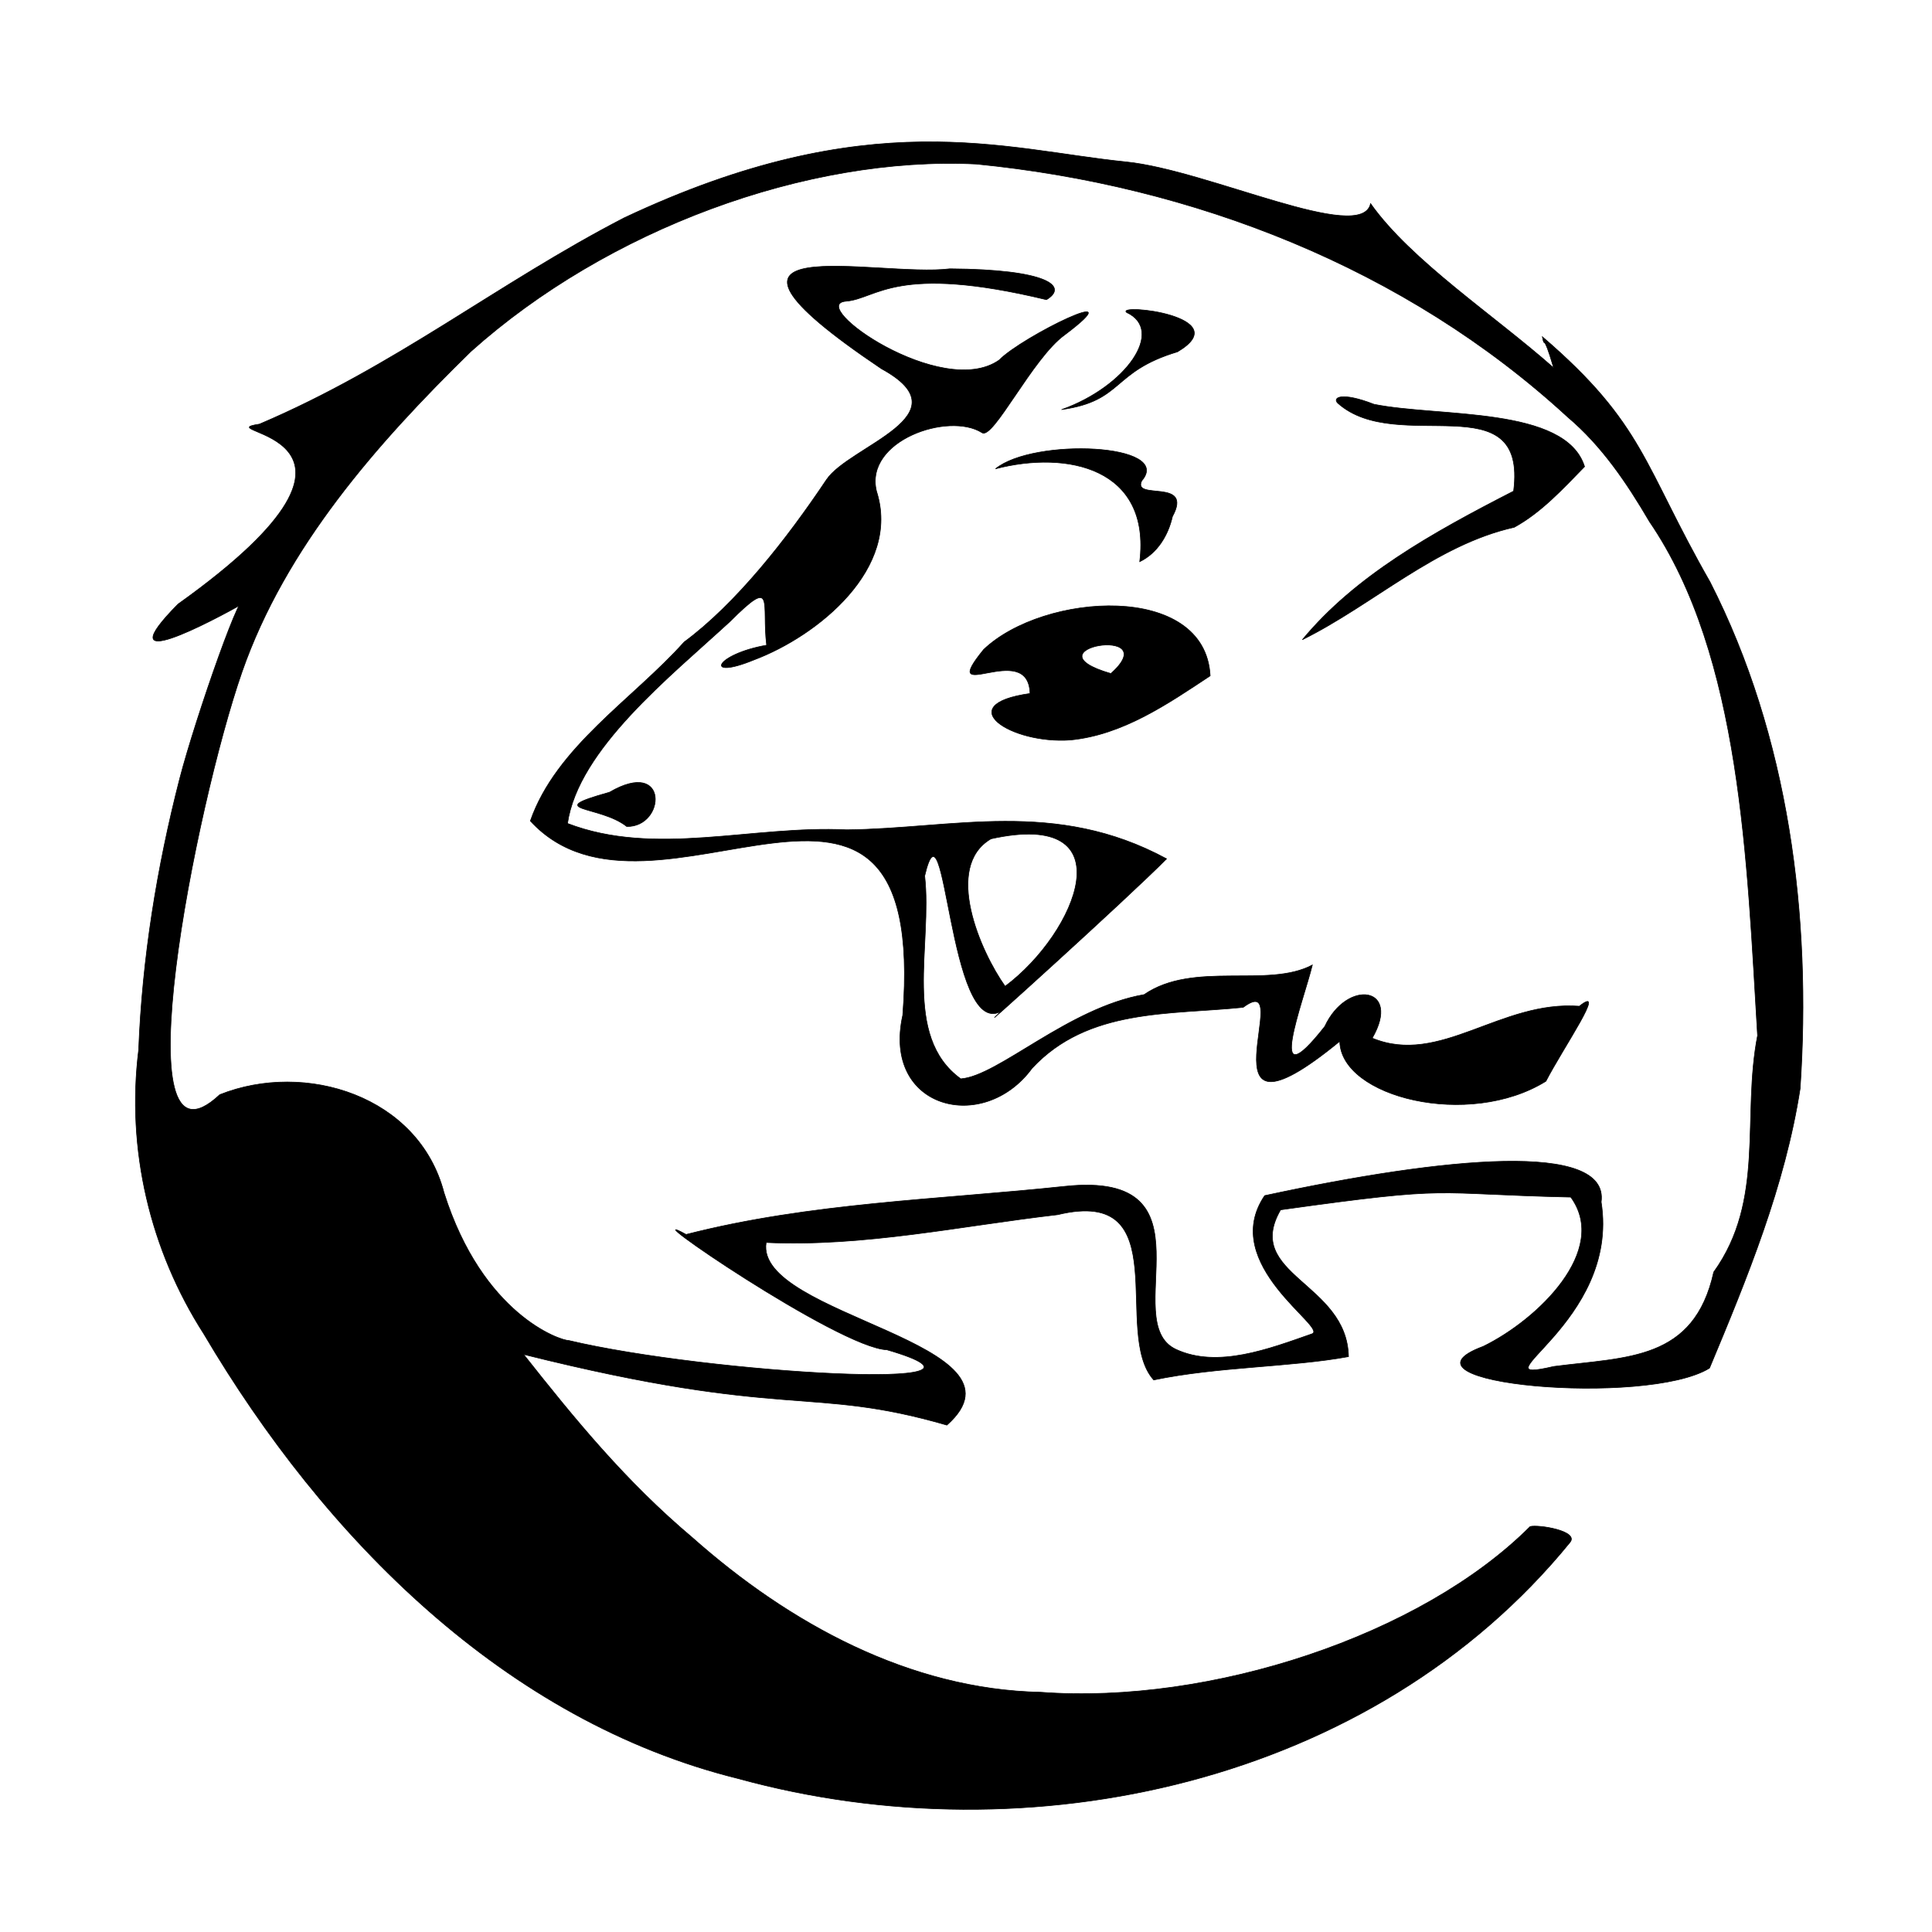 <?xml version="1.0" encoding="UTF-8" standalone="no"?>
<!-- Created with Inkscape (http://www.inkscape.org/) -->

<svg
   xmlns:dc="http://purl.org/dc/elements/1.1/"
   xmlns:cc="http://creativecommons.org/ns#"
   xmlns:rdf="http://www.w3.org/1999/02/22-rdf-syntax-ns#"
   xmlns:svg="http://www.w3.org/2000/svg"
   xmlns="http://www.w3.org/2000/svg"
   xmlns:sodipodi="http://sodipodi.sourceforge.net/DTD/sodipodi-0.dtd"
   xmlns:inkscape="http://www.inkscape.org/namespaces/inkscape"
   version="1.1"
   id="svg1756"
   width="6051.41"
   height="6051.41"
   viewBox="0 0 6051.41 6051.41"
   sodipodi:docname="med-possum.svg"
   inkscape:version="0.92.2 5c3e80d, 2017-08-06"
   inkscape:export-filename="/home/blake/github/possum/possum.svg.png"
   inkscape:export-xdpi="11.9"
   inkscape:export-ydpi="11.9">
  <defs
     id="defs1760" />
  <sodipodi:namedview
     pagecolor="#ffffff"
     bordercolor="#666666"
     borderopacity="1"
     objecttolerance="10"
     gridtolerance="10"
     guidetolerance="10"
     inkscape:pageopacity="0"
     inkscape:pageshadow="2"
     inkscape:window-width="2560"
     inkscape:window-height="1598"
     id="namedview1758"
     showgrid="false"
     inkscape:zoom="0.16555278"
     inkscape:cx="1754.4549"
     inkscape:cy="1675.1933"
     inkscape:window-x="0"
     inkscape:window-y="54"
     inkscape:window-maximized="1"
     inkscape:current-layer="svg1756"
     showguides="false"
     fit-margin-top="0"
     fit-margin-left="0"
     fit-margin-right="0"
     fit-margin-bottom="0" />
  <path
     id="path1572"
     style="fill:#000000;fill-opacity:1;stroke:#000000;stroke-width:1.89;stroke-miterlimit:4;stroke-dasharray:none;stroke-opacity:1"
     d="m 3325.735,1282.782 c 200.941,-71.659 324.769,-247.812 202.748,-304.327 -32.072,-29.082 347.971,12.146 159.683,123.49 -207.664,62.255 -167.778,153.425 -362.431,180.837 z m 244.094,476.531 c 35.332,-292.95 -225.736,-349.404 -451.675,-290.964 119.511,-97.649 559.386,-79.206 457.904,37.754 -29.451,63.001 162.716,-9.915 96.293,111.677 -13.382,59.08 -47.202,115.064 -102.521,141.533 z m -123.561,235.059 -1.373,0.541 z m 33.196,115.257 c 173.205,-154.274 -271.992,-78.706 0,0 z m -126.644,208.203 c -186.604,13.699 -376.308,-110.651 -126.606,-145.649 -4.487,-172.976 -294.575,45.702 -145.355,-137.594 187.236,-179.044 694.583,-212.631 709.692,82.236 -134.208,88.825 -273.993,185.022 -437.732,201.007 z m -1389.755,270.912 c -84.056,-66.895 -268.119,-47.546 -54.04,-107.31 187.613,-109.441 175.65,109.816 54.04,107.31 z m 1185.218,500.515 c 225.258,-168.473 384.528,-556.602 -44.109,-461.987 -149.944,87.416 -32.682,354.268 44.109,461.987 z M 2745.333,1538.262 c 77.945,241.889 -183.911,453.402 -383.475,528.516 -158.953,65.2 -122.459,-17.588 39.374,-45.918 -16.413,-133.411 28.961,-217.603 -114.84,-73.994 -188.128,173.313 -474.882,399.969 -508.853,632.335 274.835,105.605 578.503,5.426 874.486,19.901 333.629,-3.552 653.448,-97.798 1001.863,90.812 -114.312,116.766 -646.427,596.983 -519.077,478.288 -165.057,86.726 -172.438,-705.26 -238.477,-424.755 24.653,216.758 -71.768,501.822 112.99,635.652 117.141,-8.247 336.985,-222.712 574.374,-263.869 154.241,-106.308 387.731,-18.684 526.861,-92.682 -27.297,112.454 -152.056,434.923 38.888,192.53 69.84,-150.205 241.713,-124.504 148.704,36.53 212.452,88.115 401.392,-118.88 648.567,-99.933 89.304,-71.26 -49.496,128.45 -104.677,234.979 -241.391,149.884 -642.366,50.016 -645.632,-125.099 -465.558,382.353 -128.631,-235.799 -302.489,-106.321 -230.048,23.706 -486.002,2.276 -661.156,190.675 -152.397,207.963 -470.574,127.208 -405.24,-165.756 81.331,-1044.62 -781.76,-190.229 -1166.416,-608.825 81.181,-232.33 320.954,-380.809 481.859,-560.454 161.764,-119.541 320.007,-320.466 445.584,-508.186 71.754,-107.263 439.171,-201.842 172.238,-347.693 -674.086,-453.309 -11.517,-284.807 214.331,-313.047 307.165,1.949 371.938,55.1 302.597,96.767 -473.21,-113.98 -529.915,-2.927 -627.886,4.809 -126.113,9.958 300.308,309.76 479.493,184.488 72.206,-74.198 432.861,-250.111 205.274,-78.868 -100.369,72.055 -224.896,331.315 -259.013,305.972 -104.71,-65.874 -368.487,24.85 -330.252,183.148 z m 1997.674,113.269 c -246.017,55.07 -440.952,241.855 -663.745,352.151 165.415,-199.867 404.888,-333.762 661.629,-465.39 43.828,-343.098 -364.091,-108.358 -550.733,-275.605 -17.396,-17.04 10.547,-36.5 113.442,3.597 204.319,41.237 600.304,5.827 659.62,195.262 -67.762,69.352 -134.732,142.978 -220.213,189.986 z m 167.48,-345.13 C 4401.461,837.809 3735.073,580.464 3057.637,513.832 2527.005,487.727 1901.814,718.594 1474.611,1101.145 1179.821,1389.324 893.948,1714.701 758.044,2104.587 612.872,2521.06 373.669,3724.279 688.294,3428.707 c 267.223,-106.604 623.414,3.236 702.472,307.191 120.463,381.252 363.652,462.846 390.331,462.692 438.095,104.093 1456.077,162.861 996.949,29.212 -149.937,-4.967 -816.769,-464.437 -629.053,-361.221 388.903,-99.61 790.39,-108.715 1186.332,-150.771 484.134,-51.68 163.1,425.107 348.277,510.749 130.054,60.149 290.714,-1.269 425.735,-48.688 52.65,-18.491 -294.103,-217.846 -148.096,-432.96 565.799,-122.032 1080.443,-171.23 1053.945,20.001 60.542,380.593 -410.205,576.087 -148.532,515.112 231.252,-29.948 439.572,-17.733 501.043,-295.658 162.47,-225.844 87.598,-486.083 137.293,-740.639 -33.086,-541.188 -50.09,-1187.914 -338.625,-1610.054 -70.474,-120.298 -149.143,-237.125 -255.879,-327.271 z m 7.009,3524.709 C 4300.168,5588.367 3221.421,5820.853 2312.988,5571.062 1582.682,5390.72 1015.562,4816.938 638.312,4177.926 469.774,3915.305 395.405,3600.443 434.271,3288.32 c 11.088,-285.838 57.083,-571.538 128.302,-848.263 48.995,-190.373 208.936,-648.326 204.127,-552.546 -102.433,57.912 -438.406,236.627 -209.132,4.716 764.285,-545.833 73.306,-535.771 255.219,-563.852 C 1240.267,1146.317 1556.947,888.387 1954.629,682.514 2723.612,319.946 3145.627,468.665 3526.767,506.992 c 257.697,25.914 737.71,259.128 766.193,130.733 127.106,179.453 386.381,349.057 573.252,514.315 -35.939,-122.52 -26.542,-52.986 -35.281,-97.382 319.857,274.841 315.997,402.448 525.315,768.262 246.692,483.515 318.505,1047.476 282.168,1586.533 -47.243,304.85 -166.031,593.777 -283.88,875.763 -196.392,121.812 -1025.522,49.398 -708.477,-68.203 171.44,-83.947 394.925,-301.047 273.902,-467.418 -452.854,-10.137 -352.574,-37.923 -908.839,39.806 -118.271,203.879 208.177,227.603 212.646,459.856 -179.996,33.097 -408.794,31.123 -610.11,73.02 -132.268,-146.789 75.213,-608.344 -300.77,-517.635 -303.252,35.033 -607.013,101.232 -913.115,87.119 -37.265,230.218 855.235,315.065 566.067,572.001 -430.755,-124.861 -500.398,-15.252 -1325.766,-221.526 160.731,203.467 319.977,398.225 528.583,573.887 303.893,269.729 680.807,475.77 1091.237,484.27 531.51,39.414 1191.141,-176.935 1532.804,-518.979 25.174,-6.83 154.379,13.574 124.799,49.697 z"
     inkscape:connector-curvature="0"
     sodipodi:nodetypes="cccccccccccccccccccccccccccccccccccccccccccccccacccsccccccccccccccsccccccsscccccccccccsccccsccccccccccccccccccc"
     inkscape:export-xdpi="10"
     inkscape:export-ydpi="10"
     inkscape:export-filename="/home/blake/github/possum/path1572.png" />
</svg>

